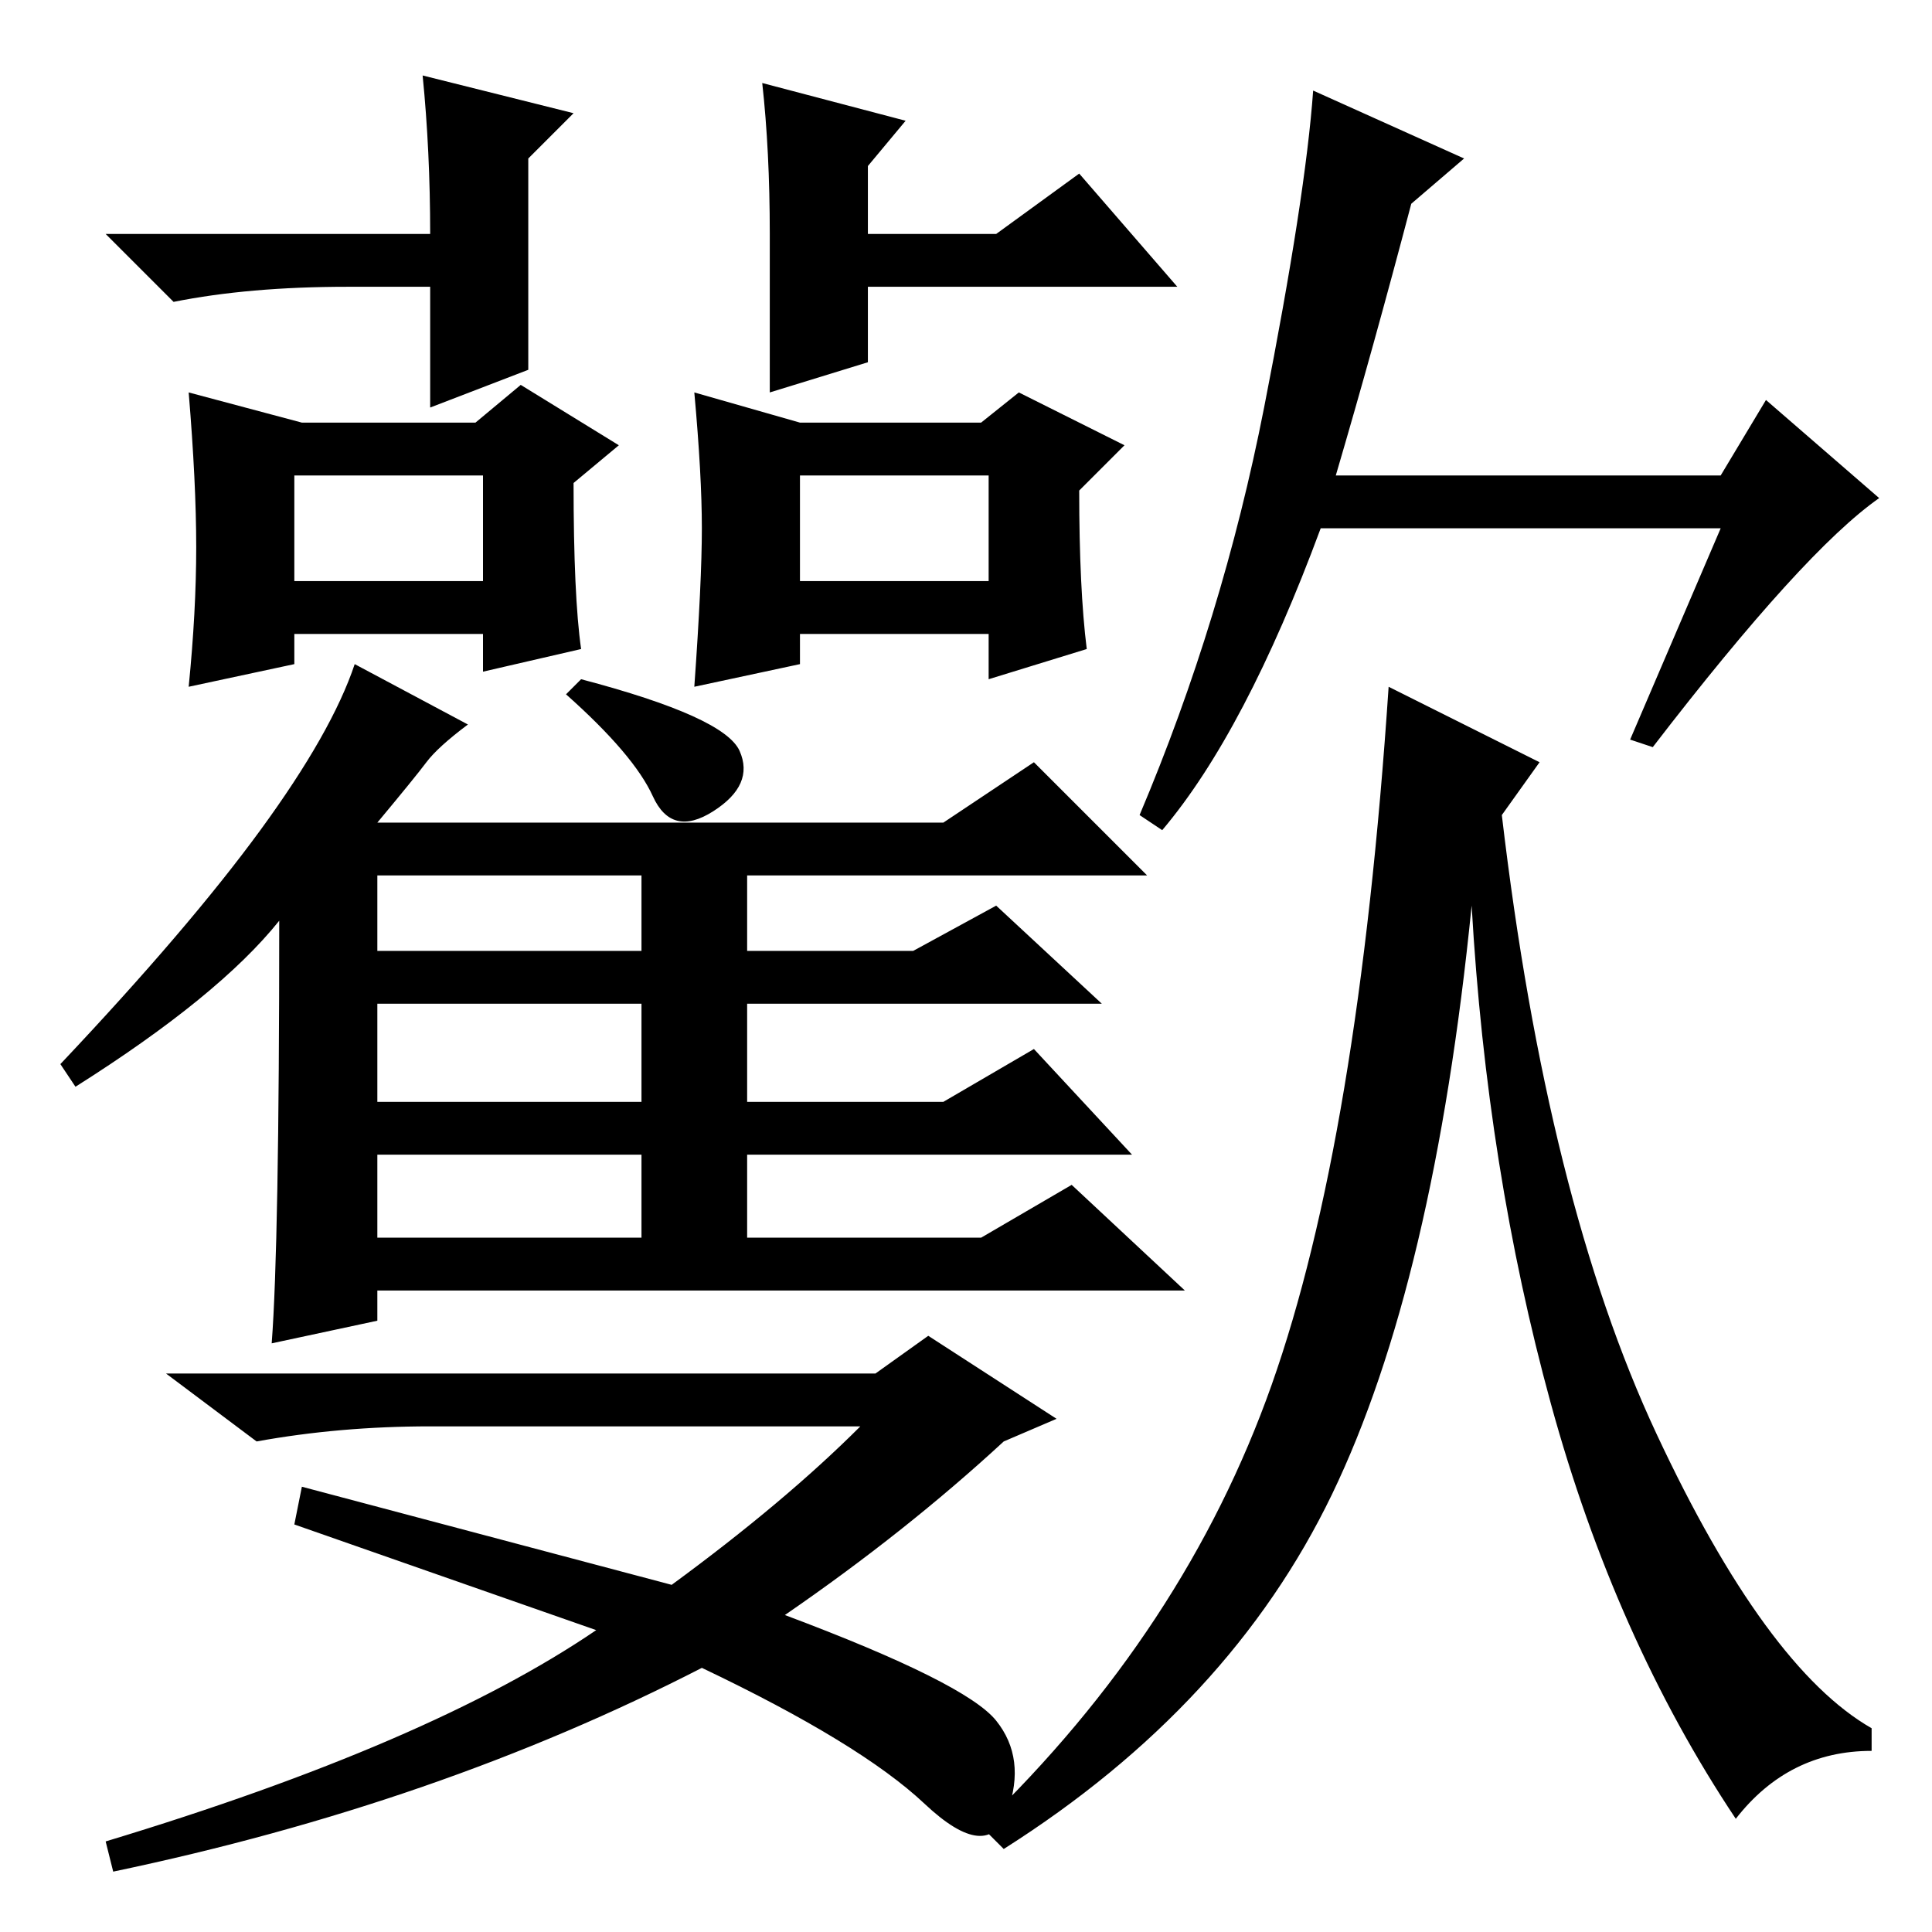 <?xml version="1.0" standalone="no"?>
<!DOCTYPE svg PUBLIC "-//W3C//DTD SVG 1.1//EN" "http://www.w3.org/Graphics/SVG/1.1/DTD/svg11.dtd" >
<svg xmlns="http://www.w3.org/2000/svg" xmlns:xlink="http://www.w3.org/1999/xlink" version="1.1" viewBox="0 -36 256 256">
  <g transform="matrix(1 0 0 -1 0 220)">
   <path fill="currentColor"
d="M177 193h51l6 10l15 -13q-10 -7 -30 -33l-3 1l12 28h-53q-10 -27 -21 -40l-3 2q11 26 16.5 54t6.5 42l20 -9l-7 -6q-5 -19 -10 -36zM204 155l-5 -7q6 -51 20.5 -82t28.5 -39v-3q-11 0 -18 -9q-16 24 -24.5 55t-10.5 66q-5 -50 -18.5 -78t-43.5 -47l-3 3q27 26 38.5 58.5
t15.5 92.5zM70 218v-11l-13 -5v16h-11q-13 0 -23 -2l-9 9h43q0 11 -1 21l20 -5l-6 -6v-17zM40 200h23l6 5l13 -8l-6 -5q0 -15 1 -22l-13 -3v5h-25v-4l-14 -3q1 10 1 18.5t-1 20.5zM144 170l-13 -4v6h-25v-4l-14 -3q1 14 1 21t-1 18l14 -4h24l5 4l14 -7l-6 -6q0 -13 1 -21z
M39 179h25v14h-25v-14zM106 179h25v14h-25v-14zM56.5 155q-1.5 -2 -6.5 -8h75l12 8l15 -15h-53v-10h22l11 6l14 -13h-47v-13h26l12 7l13 -14h-51v-11h31l12 7l15 -14h-107v-4l-14 -3q1 13 1 56q-8 -10 -27 -22l-2 3q17 18 26.5 31t12.5 22l15 -8q-4 -3 -5.5 -5zM98 156.5
q2 -4.5 -3.5 -8t-8 2t-11.5 13.5l2 2q19 -5 21 -9.5zM50 130h35v10h-35v-10zM50 110h35v13h-35v-13zM50 92h35v11h-35v-11zM115 208l-13 -4v14v7q0 11 -1 20l19 -5l-5 -6v-9h17l11 8l13 -15h-41v-10zM116 74l7 5l17 -11l-7 -3q-13 -12 -29 -23q24 -9 28 -14t1.5 -12t-11 1
t-29.5 18q-35 -18 -78 -27l-1 4q43 13 65 28l-40 14l1 5l49 -13q15 11 25 21h-57q-12 0 -23 -2l-12 9h94z" />
  </g>

</svg>
